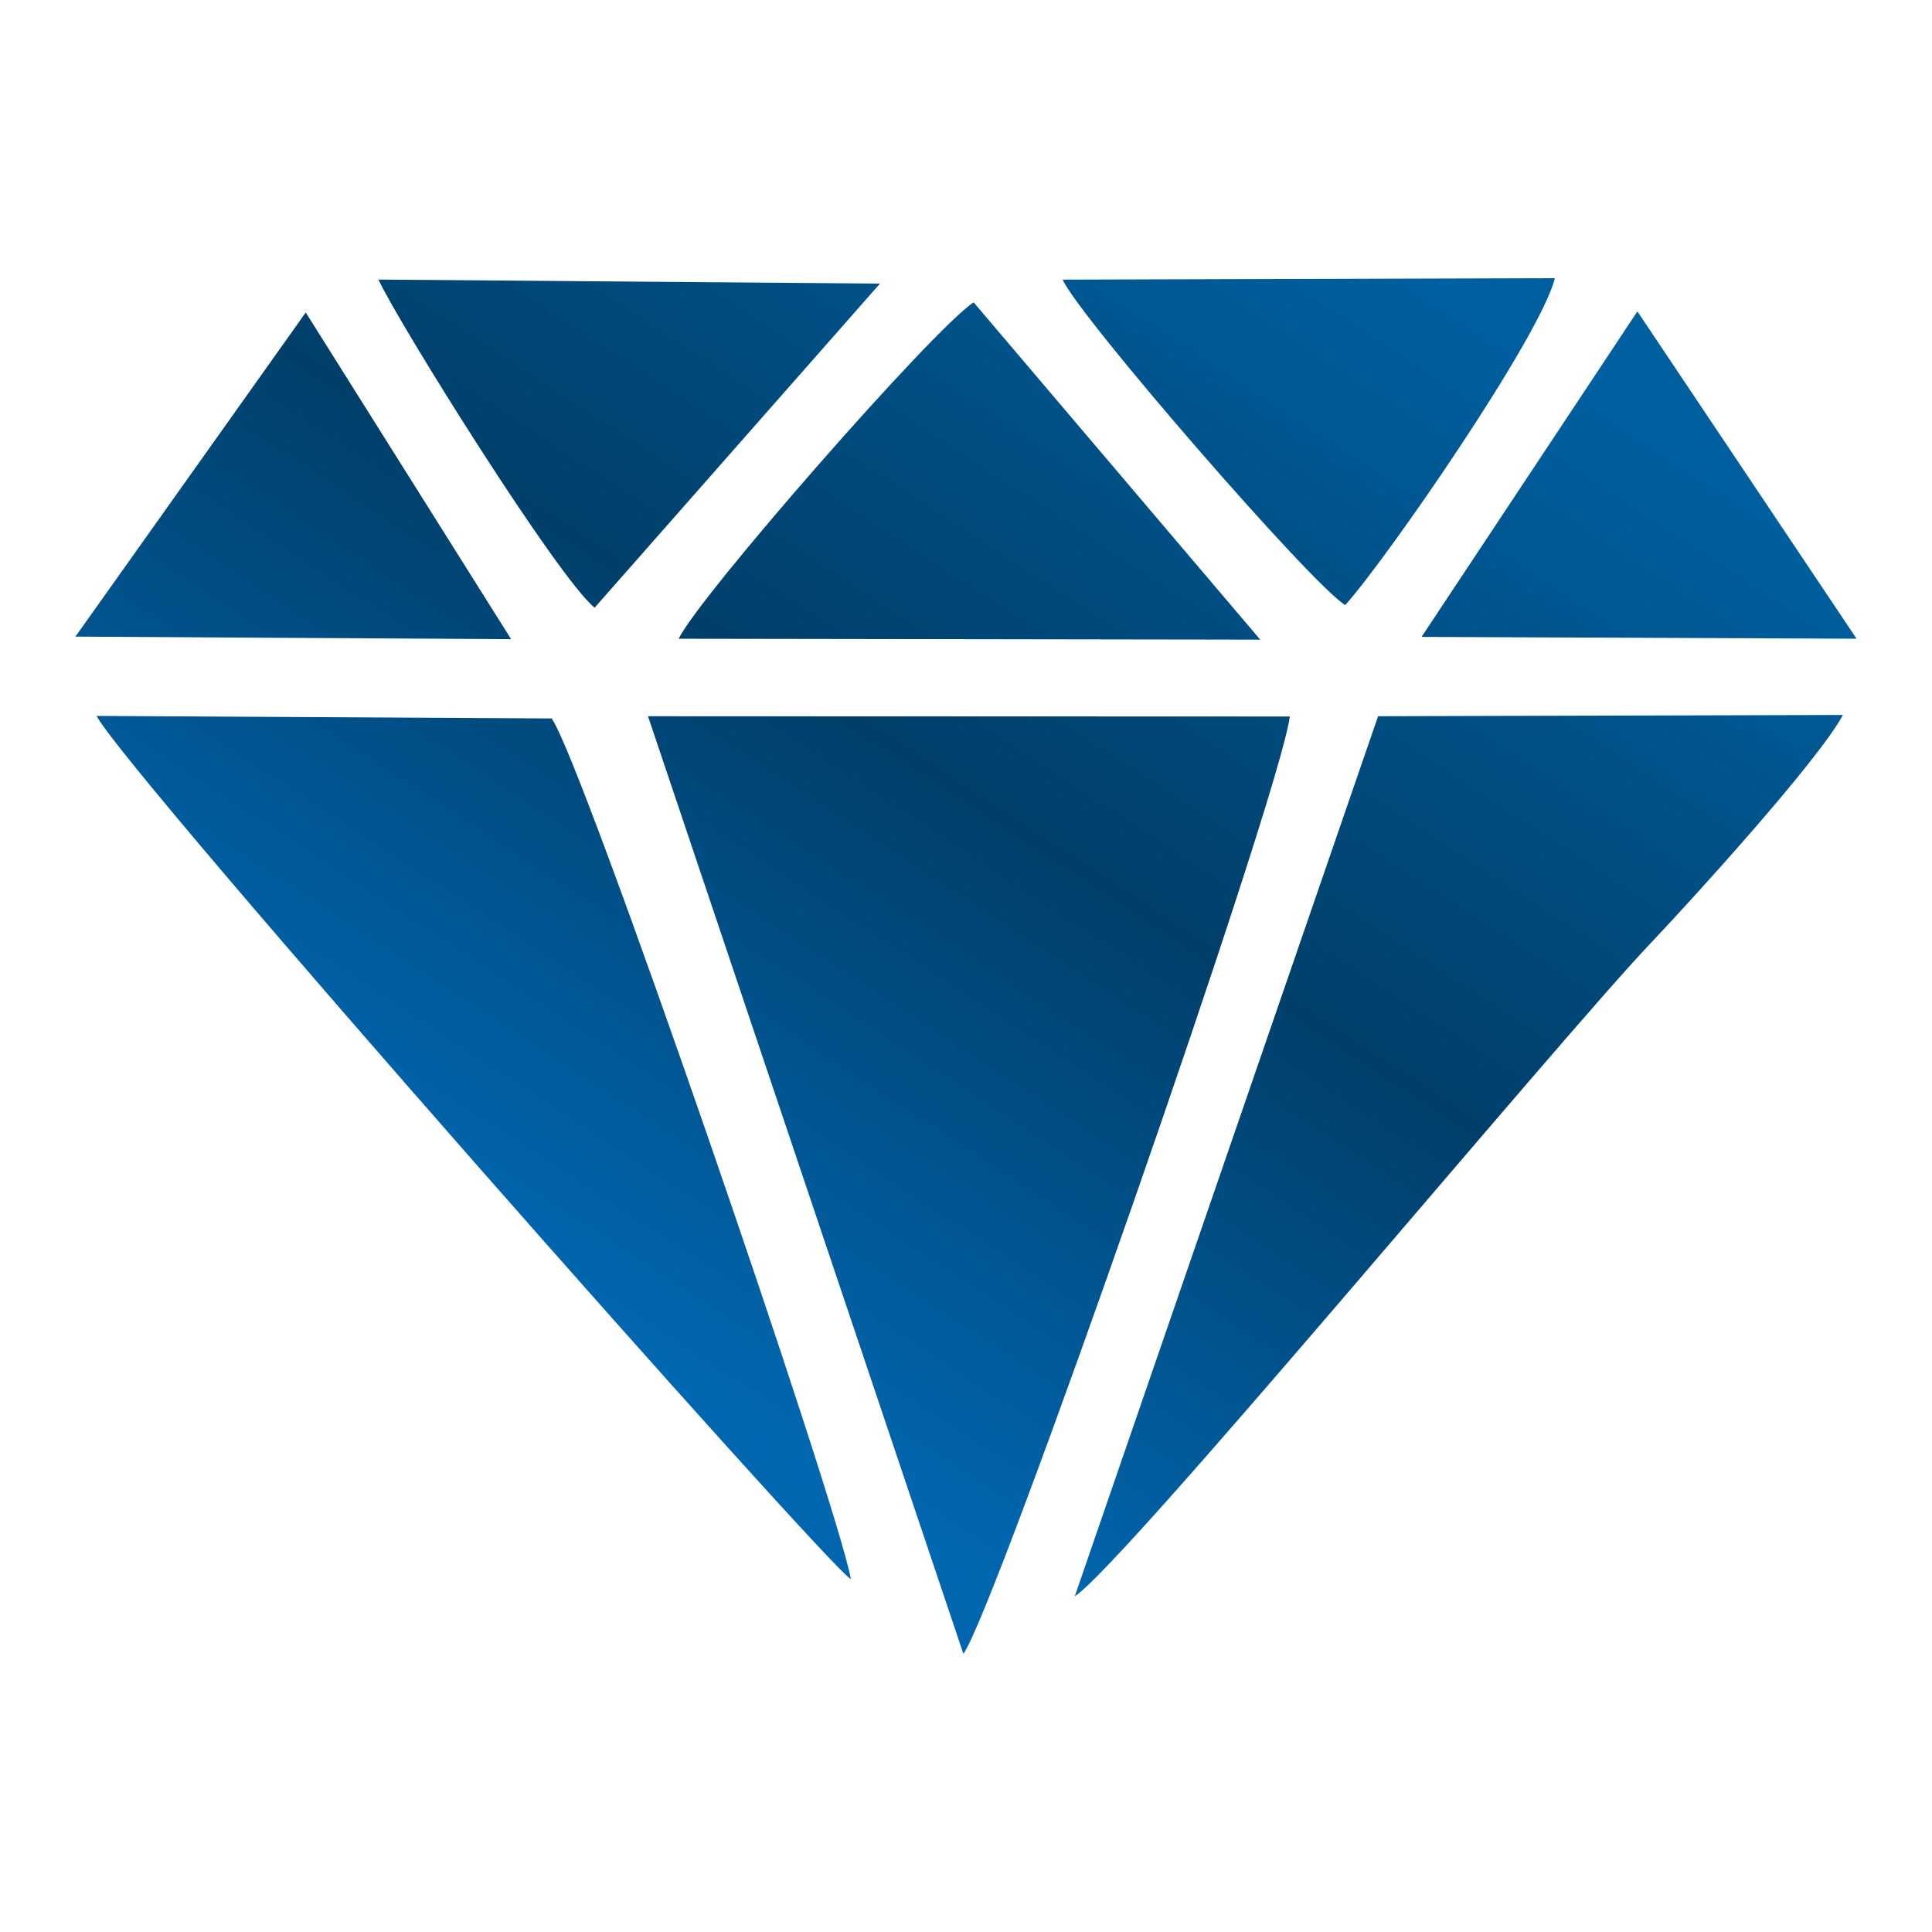 <?xml version="1.0" encoding="UTF-8"?>
<!DOCTYPE svg PUBLIC "-//W3C//DTD SVG 1.1//EN" "http://www.w3.org/Graphics/SVG/1.1/DTD/svg11.dtd">
<!-- Creator: CorelDRAW 2017 -->
<svg xmlns="http://www.w3.org/2000/svg" xml:space="preserve" width="25.4mm" height="25.4mm" version="1.1" style="shape-rendering:geometricPrecision; text-rendering:geometricPrecision; image-rendering:optimizeQuality; fill-rule:evenodd; clip-rule:evenodd"
viewBox="0 0 2539.98 2539.98"
 xmlns:xlink="http://www.w3.org/1999/xlink">
 <defs>
  <style type="text/css">
   <![CDATA[
    .fil0 {fill:none}
    .fil3 {fill:url(#id0)}
    .fil6 {fill:url(#id1)}
    .fil2 {fill:url(#id2)}
    .fil7 {fill:url(#id3)}
    .fil1 {fill:url(#id4)}
    .fil8 {fill:url(#id5)}
    .fil4 {fill:url(#id6)}
    .fil5 {fill:url(#id7)}
   ]]>
  </style>
  <linearGradient id="id0" gradientUnits="userSpaceOnUse" x1="-57.34" y1="2357.49" x2="1431.16" y2="83.4">
   <stop offset="0" style="stop-opacity:1; stop-color:#014E9C"/>
   <stop offset="0.361" style="stop-opacity:1; stop-color:#0167B1"/>
   <stop offset="0.671" style="stop-opacity:1; stop-color:#003F6A"/>
   <stop offset="1" style="stop-opacity:1; stop-color:#005F9F"/>
  </linearGradient>
  <linearGradient id="id1" gradientUnits="userSpaceOnUse" xlink:href="#id0" x1="-57.34" y1="2357.49" x2="1431.17" y2="83.4">
  </linearGradient>
  <linearGradient id="id2" gradientUnits="userSpaceOnUse" xlink:href="#id0" x1="-57.34" y1="2357.49" x2="1431.16" y2="83.4">
  </linearGradient>
  <linearGradient id="id3" gradientUnits="userSpaceOnUse" xlink:href="#id0" x1="-57.34" y1="2357.49" x2="1431.16" y2="83.4">
  </linearGradient>
  <linearGradient id="id4" gradientUnits="userSpaceOnUse" xlink:href="#id0" x1="-57.34" y1="2357.49" x2="1431.16" y2="83.4">
  </linearGradient>
  <linearGradient id="id5" gradientUnits="userSpaceOnUse" xlink:href="#id0" x1="-57.35" y1="2357.49" x2="1431.16" y2="83.4">
  </linearGradient>
  <linearGradient id="id6" gradientUnits="userSpaceOnUse" xlink:href="#id0" x1="-57.35" y1="2357.49" x2="1431.17" y2="83.4">
  </linearGradient>
  <linearGradient id="id7" gradientUnits="userSpaceOnUse" xlink:href="#id0" x1="-57.34" y1="2357.49" x2="1431.16" y2="83.4">
  </linearGradient>
 </defs>
 <g id="Capa_x0020_1">
  <rect class="fil0" x="-0.01" y="-0.01" width="2539.99" height="2539.99"/>
  <g id="_2685553330240">
   <path class="fil1" d="M1266.56 2174.27c42.16,-57.76 416.21,-1129.18 429.14,-1232.32l-843.78 -0.31 414.64 1232.63z"/>
   <path class="fil2" d="M1412.99 2098.64c63.81,-40.94 631.23,-726.08 758.16,-859.8 54.39,-57.29 220.44,-239.99 251.71,-298.87l-611.11 1.65 -398.76 1157.02z"/>
   <path class="fil3" d="M1118.68 2076.16c-17.62,-98.91 -353.3,-1076.48 -393.43,-1131.61l-598.34 -3.32c44.04,80.81 961.58,1118.8 991.77,1134.93z"/>
   <path class="fil4" d="M892.27 839.75l764.51 1.17 -376.75 -443.44c-53.31,34.66 -363.31,389.43 -387.76,442.27z"/>
   <path class="fil5" d="M1768.56 795.45c53.84,-59.69 256.95,-353.25 275.6,-429.74l-647.11 1.92c21.58,48.75 328.53,402.43 371.51,427.82z"/>
   <path class="fil6" d="M781.74 798.95l375.14 -426.08 -659.35 -5.33c26.88,58.01 235.51,391.84 284.21,431.41z"/>
   <polygon class="fil7" points="1868.9,837.32 2440.82,839.71 2152.66,409.38 "/>
   <polygon class="fil8" points="99.15,836.95 671.96,840.33 401.95,410.81 "/>
  </g>
 </g>
</svg>
